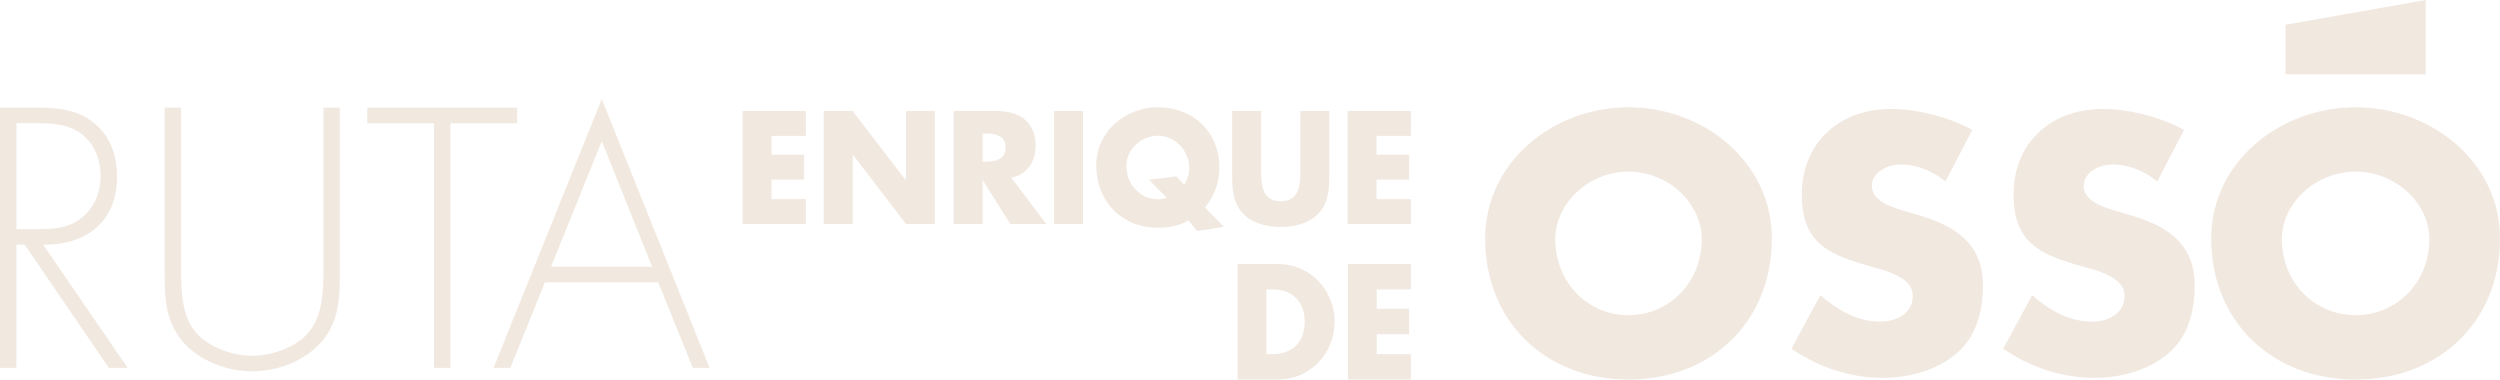 <?xml version="1.0" encoding="UTF-8"?>
<svg width="303px" height="46px" viewBox="0 0 303 46" version="1.1" xmlns="http://www.w3.org/2000/svg" xmlns:xlink="http://www.w3.org/1999/xlink">
    <title>Group 5</title>
    <g id="Visual" stroke="none" stroke-width="1" fill="none" fill-rule="evenodd">
        <g id="00_home-hover" transform="translate(-569, -40)" fill="#F1E8E0">
            <g id="Group-5" transform="translate(569, 40)">
                <path d="M154.943,32 C158.678,32 161.753,35.064 161.753,39 C161.753,42.854 158.787,45.872 155.174,45.996 L154.943,46 L150,46 L150,32 L154.943,32 Z M171,32 L171,35.082 L166.857,35.082 L166.857,37.422 L170.787,37.422 L170.787,40.504 L166.857,40.504 L166.857,42.918 L171,42.918 L171,46 L163.371,46 L163.371,32 L171,32 Z M154.303,35.082 L153.485,35.082 L153.485,42.918 L154.268,42.918 C156.348,42.918 158.126,41.729 158.126,39 C158.126,36.572 156.641,35.172 154.511,35.087 L154.303,35.082 Z M140.328,13 C144.53,13 147.785,15.887 147.785,20.337 C147.785,22.039 147.251,23.534 146.256,24.881 L146.05,25.149 L148.322,27.491 L145.103,28 L144.03,26.71 C142.992,27.346 141.776,27.6 140.328,27.6 C135.999,27.6 132.869,24.477 132.869,20.046 C132.869,15.905 136.447,13 140.328,13 Z M152.847,13.454 L152.849,20.988 L152.856,21.314 L152.871,21.638 C152.963,23.085 153.382,24.386 155.226,24.386 C157.006,24.386 157.458,23.174 157.569,21.787 L157.589,21.476 L157.589,21.476 L157.6,21.151 L157.604,20.826 L157.605,13.454 L161.109,13.454 L161.109,21.154 C161.109,22.915 161.038,24.658 159.697,25.984 C158.57,27.11 156.8,27.509 155.226,27.509 C153.651,27.509 151.881,27.11 150.754,25.984 C149.605,24.848 149.388,23.405 149.349,21.906 L149.342,21.405 L149.341,13.454 L152.847,13.454 Z M97.672,13.454 L97.672,16.468 L93.506,16.468 L93.506,18.757 L97.458,18.757 L97.458,21.771 L93.506,21.771 L93.506,24.132 L97.672,24.132 L97.672,27.146 L90,27.146 L90,13.454 L97.672,13.454 Z M103.342,13.454 L109.762,21.826 L109.799,21.826 L109.799,13.454 L113.304,13.454 L113.304,27.146 L109.799,27.146 L103.378,18.757 L103.342,18.757 L103.342,27.146 L99.836,27.146 L99.836,13.454 L103.342,13.454 Z M120.833,13.454 C123.498,13.454 125.519,14.743 125.519,17.667 C125.519,19.488 124.554,21.073 122.77,21.493 L122.568,21.535 L126.807,27.146 L122.443,27.146 L119.134,21.88 L119.098,21.88 L119.098,27.146 L115.593,27.146 L115.593,13.454 L120.833,13.454 Z M131.26,13.454 L131.26,27.147 L127.755,27.147 L127.755,13.454 L131.26,13.454 Z M171,13.454 L171,16.468 L166.833,16.468 L166.833,18.757 L170.785,18.757 L170.785,21.771 L166.833,21.771 L166.833,24.132 L171,24.132 L171,27.146 L163.327,27.146 L163.327,13.454 L171,13.454 Z M140.345,16.45 C138.253,16.45 136.518,18.176 136.518,20.064 C136.518,22.425 138.253,24.15 140.345,24.15 C140.632,24.15 140.918,24.115 141.204,24.036 L141.419,23.968 L139.254,21.789 L142.563,21.371 L143.511,22.37 C143.922,21.789 144.137,21.045 144.137,20.355 C144.137,18.303 142.456,16.45 140.345,16.45 Z M119.098,16.178 L119.098,19.592 L119.438,19.592 C120.583,19.592 121.871,19.374 121.871,17.885 C121.871,16.568 120.863,16.245 119.838,16.188 L119.571,16.179 L119.098,16.178 Z" id="Shape"></path>
                <path d="M197.375,13 C206.417,13 214.75,19.567 214.75,28.925 C214.75,38.94 207.458,46 197.375,46 C187.292,46 180,38.94 180,28.925 C180,19.567 188.333,13 197.375,13 Z M285.5,13 C294.607,13 303,19.567 303,28.925 C303,38.94 295.656,46 285.5,46 C275.344,46 268,38.94 268,28.925 C268,19.567 276.393,13 285.5,13 Z M254.875,13.205 C257.904,13.205 261.581,14.107 264.338,15.55 L264.708,15.75 L261.458,21.989 C259.958,20.757 258.041,19.937 256.042,19.937 C254.542,19.937 252.542,20.799 252.542,22.522 C252.542,23.768 253.592,24.486 254.709,24.96 L255.128,25.127 L255.128,25.127 L255.543,25.274 L256.167,25.478 L258.25,26.093 C258.429,26.145 258.605,26.199 258.781,26.254 L259.3,26.424 L259.808,26.605 C263.401,27.941 266,30.154 266,34.549 C266,37.627 265.25,40.787 262.75,42.881 C260.292,44.933 257,45.795 253.833,45.795 C250.027,45.795 246.298,44.58 243.165,42.517 L242.792,42.265 L246.292,35.78 C248.333,37.545 250.75,38.981 253.542,38.981 C255.458,38.981 257.5,38.037 257.5,35.862 C257.5,34.357 256.074,33.509 254.605,32.964 L254.204,32.823 L254.005,32.758 L253.421,32.58 L251.999,32.178 L251.471,32.024 L250.957,31.869 L250.213,31.629 L249.736,31.463 C246.221,30.199 244.042,28.405 244.042,23.59 C244.042,17.31 248.583,13.205 254.875,13.205 Z M229.208,13.205 C232.237,13.205 235.914,14.107 238.671,15.55 L239.042,15.75 L235.792,21.989 C234.292,20.757 232.375,19.937 230.375,19.937 C228.874,19.937 226.875,20.799 226.875,22.522 C226.875,23.768 227.925,24.486 229.042,24.96 L229.462,25.127 L229.462,25.127 L229.876,25.274 L230.5,25.478 L232.583,26.093 C232.762,26.145 232.939,26.199 233.114,26.254 L233.633,26.424 L234.141,26.605 C237.734,27.941 240.333,30.154 240.333,34.549 C240.333,37.627 239.583,40.787 237.083,42.881 C234.625,44.933 231.333,45.795 228.166,45.795 C224.36,45.795 220.631,44.58 217.498,42.517 L217.125,42.265 L220.625,35.78 C222.666,37.545 225.083,38.981 227.874,38.981 C229.792,38.981 231.833,38.037 231.833,35.862 C231.833,34.357 230.407,33.509 228.938,32.964 L228.537,32.823 L228.338,32.758 L228.338,32.758 L227.754,32.58 L226.332,32.178 L225.804,32.024 L225.29,31.869 L224.546,31.629 L224.546,31.629 L224.07,31.463 C220.554,30.199 218.374,28.405 218.374,23.59 C218.374,17.31 222.916,13.205 229.208,13.205 Z M197.375,20.799 C192.5,20.799 188.5,24.698 188.5,28.966 C188.5,34.302 192.5,38.201 197.375,38.201 C202.25,38.201 206.25,34.302 206.25,28.966 C206.25,24.698 202.25,20.799 197.375,20.799 Z M285.5,20.799 C280.59,20.799 276.561,24.698 276.561,28.966 C276.561,34.302 280.59,38.201 285.5,38.201 C290.41,38.201 294.439,34.302 294.439,28.966 C294.439,24.698 290.41,20.799 285.5,20.799 Z M294,0 L294,9 L277,9 L277,3 L294,0 Z" id="Shape"></path>
                <path d="M21.944,13.046 L21.945,32.777 L21.95,33.438 L21.964,34.1 C22.03,36.303 22.317,38.456 23.562,40.065 C25.097,42.072 28.167,43.118 30.573,43.118 C32.979,43.118 36.048,42.072 37.583,40.065 C38.89,38.376 39.141,36.086 39.189,33.77 L39.198,33.107 L39.201,32.118 L39.201,13.046 L41.192,13.046 L41.191,33.375 L41.186,34.021 C41.151,36.689 40.898,39.051 39.077,41.319 C36.961,43.745 33.725,45 30.573,45 C27.42,45 24.184,43.745 22.069,41.319 C20.475,39.335 20.082,37.28 19.985,35.011 L19.965,34.387 L19.965,34.387 L19.955,33.723 L19.953,32.703 L19.953,13.046 L21.944,13.046 Z M62.68,13.046 L62.68,14.928 L54.591,14.928 L54.591,44.582 L52.6,44.582 L52.6,14.928 L44.51,14.928 L44.51,13.046 L62.68,13.046 Z M72.933,12 L86,44.582 L83.967,44.582 L79.778,34.209 L66.047,34.209 L61.857,44.582 L59.824,44.582 L72.933,12 Z M4.229,13.046 L4.858,13.051 L5.484,13.065 C7.458,13.129 9.363,13.412 11.034,14.635 C13.275,16.224 14.187,18.734 14.187,21.411 C14.187,26.79 10.548,29.63 5.508,29.652 L5.227,29.65 L15.473,44.582 L13.192,44.582 L2.987,29.65 L1.991,29.65 L1.991,44.582 L-5.1159077e-13,44.582 L-5.1159077e-13,13.046 L4.229,13.046 Z M72.933,17.103 L66.793,32.327 L79.031,32.327 L72.933,17.103 Z M3.974,14.926 L1.991,14.928 L1.991,27.768 L4.522,27.768 C6.471,27.768 8.421,27.684 9.997,26.304 C11.491,25.091 12.196,23.209 12.196,21.327 C12.196,18.985 11.117,16.643 8.877,15.639 C7.633,15.043 6.132,14.941 4.689,14.927 L3.974,14.926 Z" id="Shape"></path>
            </g>
        </g>
    </g>
</svg>